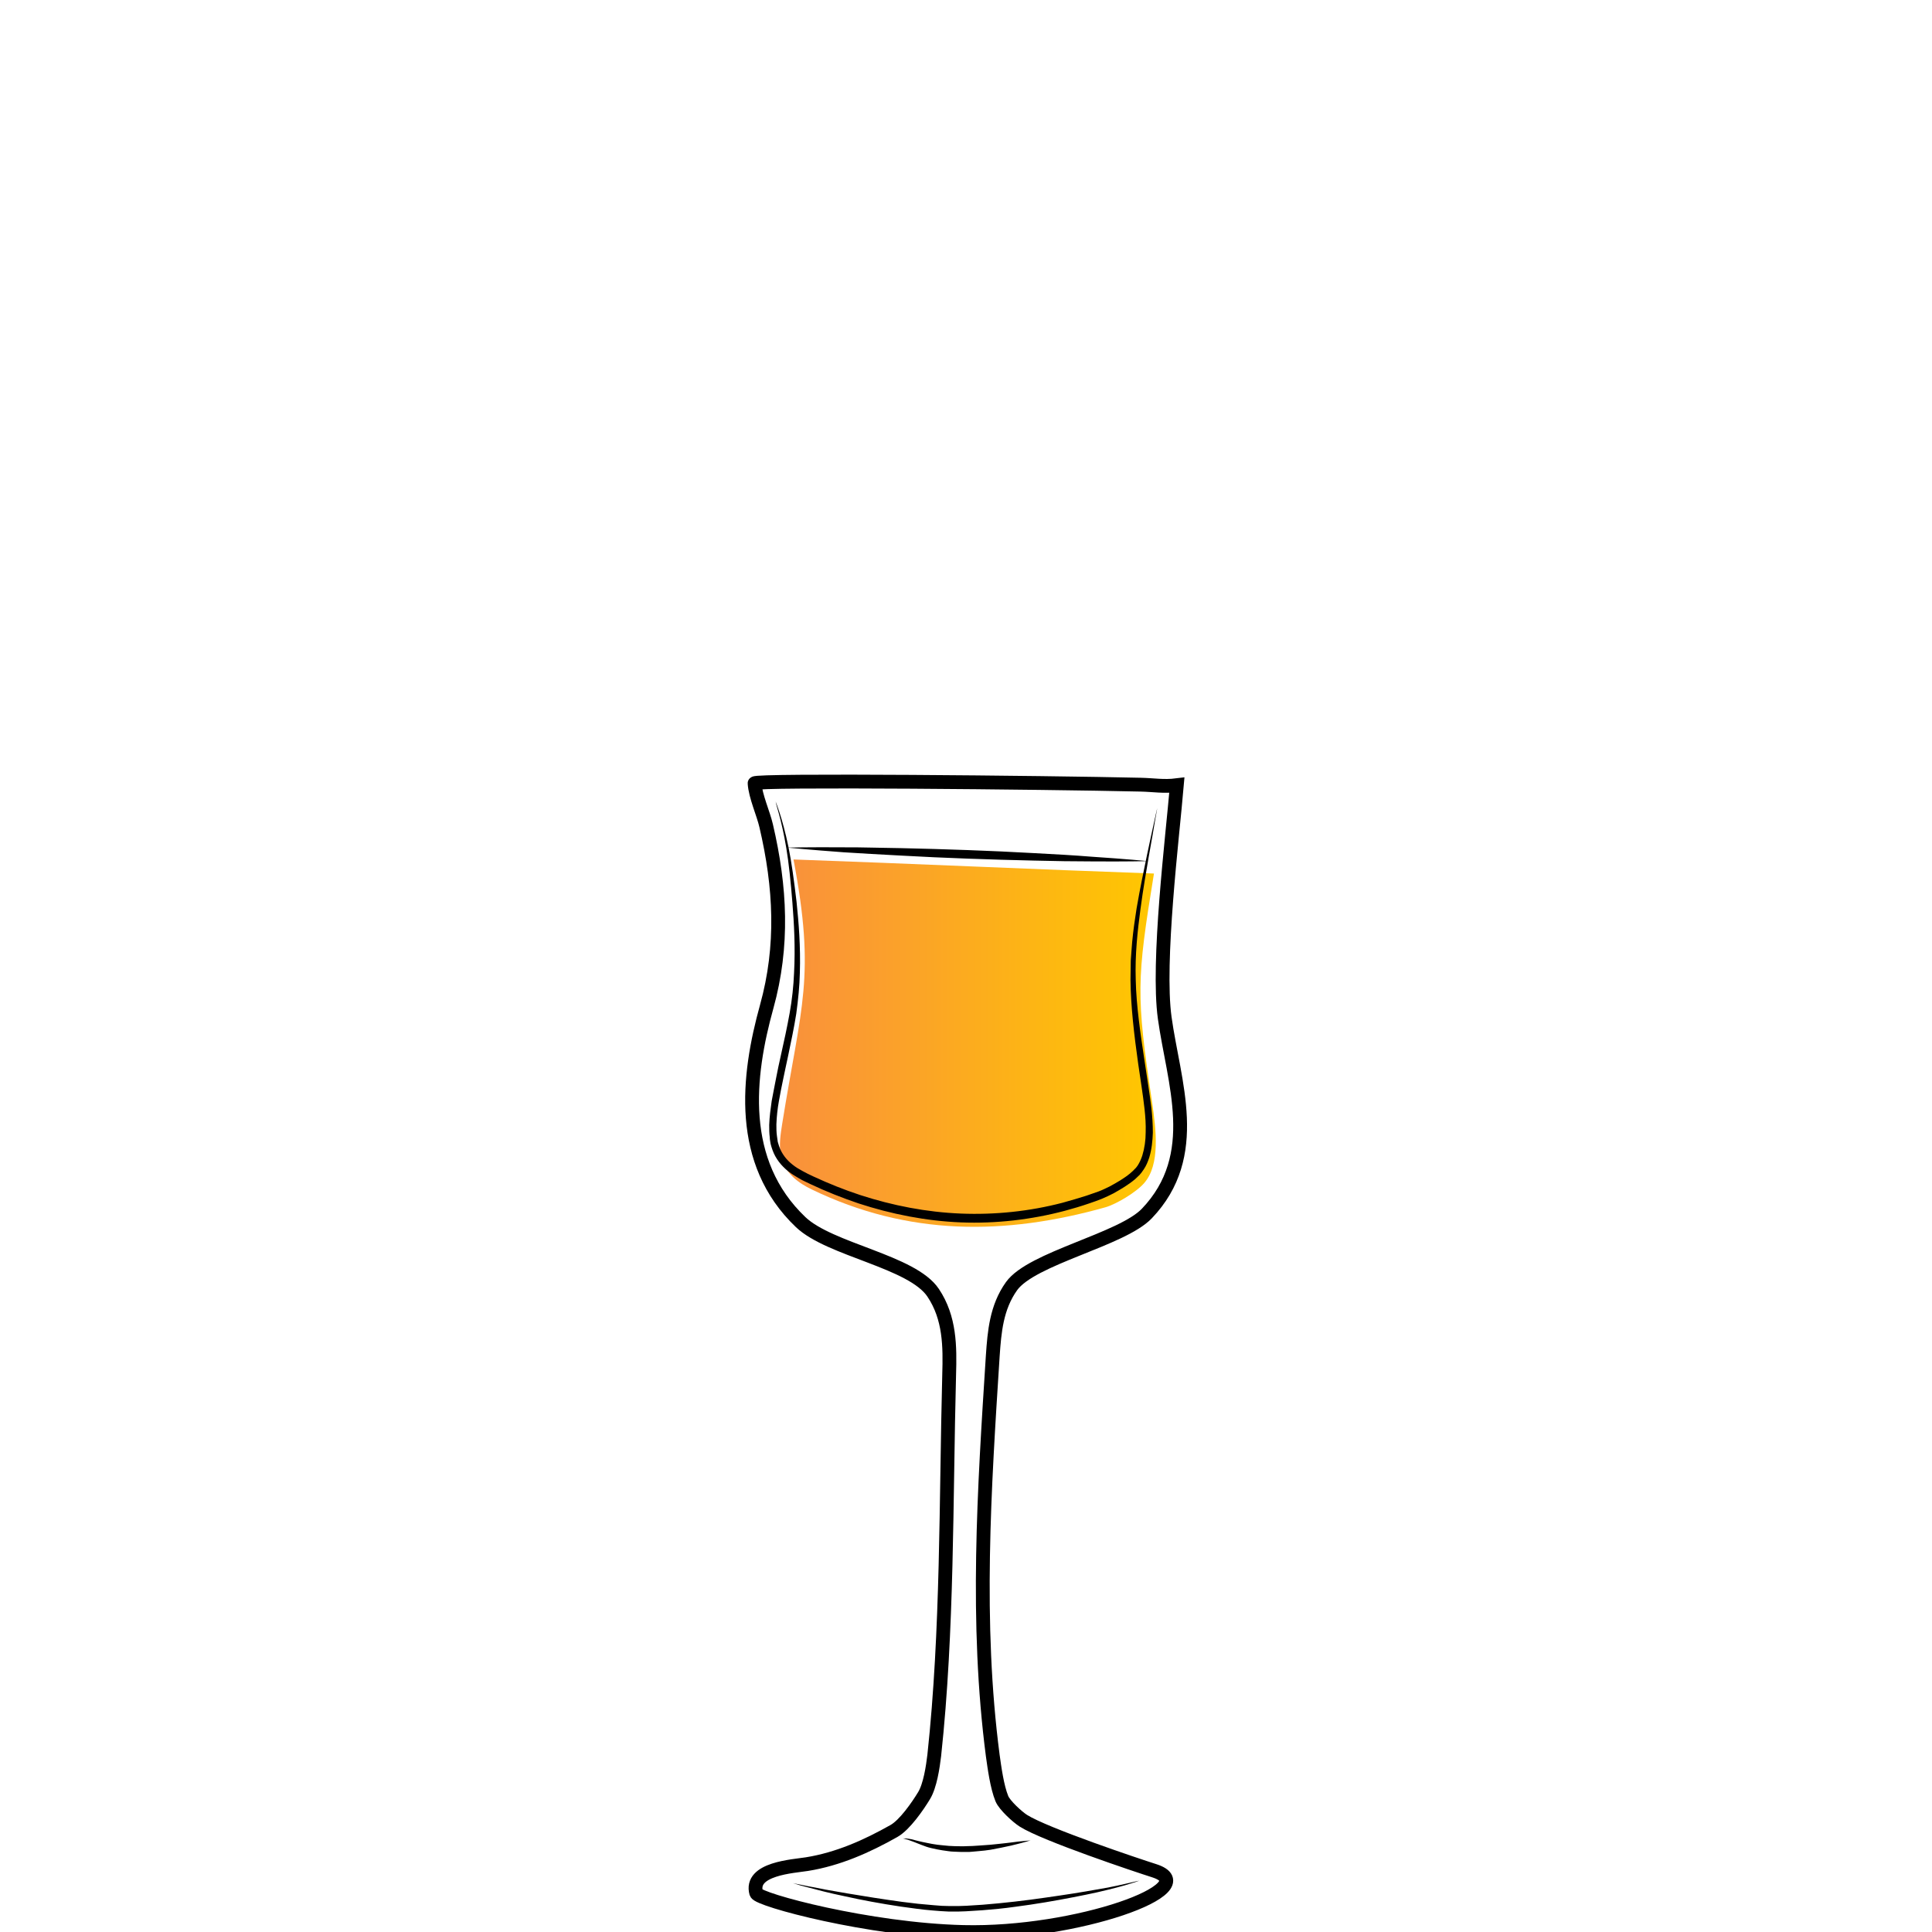 <?xml version="1.0" encoding="utf-8"?>
<!-- Generator: Adobe Illustrator 19.2.0, SVG Export Plug-In . SVG Version: 6.00 Build 0)  -->
<svg version="1.1" id="Layer_1" xmlns="http://www.w3.org/2000/svg" xmlns:xlink="http://www.w3.org/1999/xlink" x="0px" y="0px"
	 viewBox="0 0 700 700" style="enable-background:new 0 0 700 700;" xml:space="preserve">
<style type="text/css">
	.st0{fill:none;}
	.st1{fill:none;stroke:#000000;stroke-width:5;stroke-miterlimit:10;}
	.st2{opacity:0.9;fill:url(#SVGID_1_);}
	.st3{fill:url(#SVGID_2_);}
</style>
<rect x="0" y="0" class="st0" width="700" height="700"/>
<path class="st1" d="M6708.6-568.1c0.3,38.5,0.2,82.4-5.7,120.5c-2.3,14.7-3.7,31.7-10.6,44.9c-9.4,17.9-18.6,35.9-34,49.5
	c-5.5,4.9-11.5,9.2-17.9,12.8c-4.2,2.3-15.3,5.1-15.9,10.8c-0.4,3.6,3.8,5.7,6.9,7.6c6.9,4.3,10.9,12.3,11.6,20.4
	c1.5,15.4-5.6,30.7-18.9,38.8c-0.8,0.5-1.6,1-1.9,1.8c-0.7,2.1,2.1,3.4,4.2,3.8c12.1,2.1,24,5,35.7,8.7c7.7,2.4,24.3,10.6,12,18.5
	c-7.7,4.9-17,6.2-26,7.3c-24.7,3.1-49.7,6.2-74.5,3.9c-5.6-0.5-11.2-1.4-16.8-2.2c-7.5-1.1-15-2.2-22.5-3.3
	c-5.3-0.8-11.8-2.7-12.7-7.9c-1.7-10.2,16.6-15.1,23.6-17.2c4.9-1.5,36.5-4.6,35.6-9.3c-0.5-2.4-2.8-3.9-4.8-5.4
	c-8.9-6.4-15-16.4-16.6-27.2c-1.6-10.8,1.3-22.2,7.9-30.9c2.2-2.9,4.9-6,4.4-9.6c-0.2-1.5-1-2.9-2-4.1c-5.1-6.7-15.9-9.5-22.8-14.7
	c-7.9-6-15.2-12.8-21.6-20.4c-12.5-14.5-22.1-31.5-27.6-49.9c-5.2-17.2-6.9-35.3-8.2-53.2c-2.3-31-3.6-62-3.8-93.1
	c20.2-2.4,42-1.8,62.4-1.4C6600.9-567.5,6708.6-570.2,6708.6-568.1z"/>
<g>
	<path d="M6582-253.2c0,0,0,0.2,0,0.5c0,0.3,0,0.8,0,1.4c0,0.6,0.1,1.3,0.6,1.9c0.4,0.6,1.2,0.8,2.2,0.8c2.1-0.1,4.5-0.2,7.1-0.2
		c1.3,0,2.7-0.1,4-0.1c1.4-0.1,2.8-0.1,4.1-0.2c1.4-0.1,2.8-0.1,4.1-0.2c1.4-0.1,2.7-0.1,4-0.2c2.6-0.1,5-0.2,7.1-0.3
		c2-0.1,3.7-0.6,4.6-1.3c0.4-0.4,0.7-0.8,0.8-1.1c0.1-0.3,0.2-0.5,0.2-0.5s0,0.2,0,0.5c-0.1,0.3-0.2,0.8-0.6,1.3
		c-0.4,0.5-1.1,1-1.9,1.4c-0.8,0.4-1.8,0.7-2.8,0.8c-2.1,0.4-4.5,0.7-7.1,0.9c-1.3,0.1-2.7,0.3-4,0.4c-1.4,0.1-2.8,0.2-4.2,0.2
		c-1.4,0-2.8,0.1-4.2,0.1c-1.4,0-2.7,0-4.1,0c-2.6-0.1-5.1-0.2-7.2-0.4c-0.5-0.1-1.1-0.1-1.6-0.4c-0.5-0.3-0.9-0.7-1.1-1.1
		c-0.4-0.9-0.4-1.7-0.3-2.3c0.1-0.6,0.2-1.1,0.3-1.4C6581.9-253,6582-253.2,6582-253.2z"/>
</g>
<g>
	<path d="M6581.6-337.8c0,0,0.6,0.2,1.6,0.5c0.5,0.2,1.2,0.3,1.9,0.5c0.7,0.2,1.6,0.4,2.4,0.5c0.9,0.2,1.9,0.3,2.9,0.5
		c1,0.1,2.1,0.2,3.3,0.3c1.1,0.1,2.3,0.1,3.5,0.2c1.2,0,2.4,0,3.6,0c1.2,0,2.5,0,3.7-0.1c1.2,0,2.4-0.1,3.6-0.1
		c2.3-0.1,4.5-0.1,6.3-0.3c1.8-0.2,3.2-0.6,4.1-1.2c0.4-0.3,0.8-0.6,1-0.8c0.2-0.2,0.3-0.3,0.3-0.3s-0.1,0.1-0.2,0.4
		c-0.2,0.3-0.4,0.6-0.8,1c-0.8,0.8-2.3,1.6-4.2,2c-0.9,0.2-2,0.4-3,0.5c-1.1,0.1-2.2,0.3-3.3,0.4c-1.2,0.1-2.4,0.2-3.6,0.3
		c-1.2,0.1-2.5,0.1-3.7,0.2c-1.3,0-2.5,0-3.7-0.1c-0.6,0-1.2-0.1-1.8-0.1c-0.6-0.1-1.2-0.1-1.8-0.2c-1.2-0.1-2.3-0.4-3.4-0.6
		c-0.5-0.1-1-0.3-1.5-0.4c-0.5-0.2-1-0.3-1.4-0.4c-1.8-0.6-3.2-1.3-4.2-1.8C6582.2-337.5,6581.6-337.8,6581.6-337.8z"/>
</g>
<g>
	<path d="M6531.5-235.7c0,0,0.1,0.1,0.3,0.3c0.2,0.2,0.5,0.4,1,0.6c0.9,0.5,2.3,1,4.2,1.4c1.9,0.4,4.2,0.7,6.8,1.1
		c2.6,0.4,5.6,0.7,8.9,1.1c3.3,0.3,6.8,0.7,10.6,1c3.7,0.3,7.7,0.5,11.8,0.7c8.2,0.3,17,0.5,25.7,0.6c4.4,0.1,8.8,0.1,13.1,0.2
		c4.3,0,8.5,0.1,12.6,0c4.1-0.1,8-0.4,11.7-0.8c3.7-0.5,7.2-1.1,10.4-1.7c6.4-1.4,11.6-3,15.2-4.3c1.8-0.7,3.2-1.2,4.2-1.6
		c1-0.4,1.5-0.6,1.5-0.6s-0.5,0.2-1.4,0.7c-0.9,0.4-2.3,1.1-4.1,1.8c-3.5,1.5-8.7,3.5-15.1,5.1c-6.4,1.6-14.1,2.9-22.3,3.2
		c-4.1,0.2-8.4,0.2-12.7,0.2c-4.3,0-8.7-0.1-13.1-0.1c-4.4-0.1-8.8-0.2-13.1-0.3c-4.3-0.1-8.6-0.4-12.7-0.6c-4.1-0.3-8.1-0.6-11.8-1
		c-3.8-0.4-7.3-0.8-10.6-1.3c-1.6-0.3-3.2-0.5-4.7-0.7c-1.5-0.3-2.9-0.5-4.2-0.8c-2.6-0.5-4.9-1-6.8-1.5c-1.9-0.5-3.3-1.1-4.1-1.7
		c-0.4-0.3-0.7-0.5-0.9-0.7C6531.6-235.6,6531.5-235.7,6531.5-235.7z"/>
</g>
<linearGradient id="SVGID_1_" gradientUnits="userSpaceOnUse" x1="6498.813" y1="-446.236" x2="6704.691" y2="-446.236">
	<stop  offset="1.785714e-02" style="stop-color:#801FE3"/>
	<stop  offset="1" style="stop-color:#B7A7FF"/>
</linearGradient>
<path class="st2" d="M6498.8-539.9c1.4,24.4,2.7,48.8,4.1,73.2c0.4,7.9,0.9,15.9,2.2,23.7c1.8,11.1,5.4,21.8,8.9,32.5
	c3,9.1,6,18.2,11.1,26.3c17.8,28.1,51.5,32.7,81.9,31.3c10.6-0.5,21.3-1.5,31.5-4.7c66.9-21.3,65.2-117,66.1-172.7
	c0-2.6,0.1-5.1,0.1-7.7C6636-535.8,6567.2-534,6498.8-539.9z"/>
<g>
	<path d="M6493.7-559.6c0,0,0.6,8.1,1.5,22.2c0.5,7.1,1,15.6,1.7,25.5c0.6,9.8,1.4,20.9,2.1,33.1c0.4,6.1,0.7,12.4,1.3,18.9
		c0.5,6.5,1.4,13.2,3,19.9c1.6,6.7,3.7,13.5,6,20.4c2.4,6.9,4.5,14,7.5,20.9c0.8,1.7,1.5,3.4,2.4,5.1c0.9,1.6,1.8,3.3,2.8,4.8
		c1.1,1.6,2.2,3.1,3.4,4.7c1.2,1.4,2.5,2.8,3.7,4.3c5.3,5.5,11.7,10,18.8,13.2c7.1,3.3,14.8,5.4,22.6,6.6c7.9,1.3,15.9,1.7,23.9,1.7
		c8-0.1,16.1-0.4,24-1.5c3.9-0.5,7.9-1.2,11.7-2.2c1-0.3,1.9-0.5,2.8-0.8l0.7-0.2c0.1,0,0,0,0.1,0l0.2-0.1l0.4-0.1l1.4-0.5l2.8-1
		c0.5-0.2,0.9-0.3,1.4-0.5l1.3-0.6c7.1-3.1,13.7-7.4,19.4-12.5c5.7-5.1,10.5-11.1,14.4-17.5c4-6.3,7.1-13.1,9.7-19.8
		c2.6-6.8,4.6-13.6,6.3-20.3c3.2-13.5,5-26.5,6.2-38.5c1.1-12.1,1.7-23.2,2-33c0.3-9.9,0.5-18.4,0.7-25.5
		c0.2-14.2,0.4-22.2,0.4-22.2s0,2,0.1,5.8c0,3.8,0.1,9.4,0.2,16.4c0,7.1,0,15.7-0.2,25.5c-0.1,9.9-0.5,21-1.5,33.1
		c-1,12.1-2.6,25.2-5.7,38.9c-1.6,6.8-3.6,13.7-6.1,20.6c-2.5,6.9-5.7,13.8-9.8,20.3c-4,6.5-9,12.7-14.8,18.1
		c-5.9,5.4-12.7,9.8-20.2,13.1l-1.4,0.6c-0.5,0.2-0.9,0.4-1.4,0.5l-2.8,1l-1.4,0.5l-0.4,0.1l-0.2,0.1l-0.2,0.1l-0.7,0.2
		c-1,0.3-2,0.6-2.9,0.8c-3.9,1-8,1.8-12,2.4c-8.1,1.1-16.2,1.5-24.4,1.6c-8.2,0-16.3-0.5-24.4-1.8c-8-1.3-16-3.5-23.3-7
		c-7.4-3.4-14.1-8.1-19.6-13.9c-1.3-1.5-2.6-3.1-3.9-4.6c-1.1-1.6-2.2-3.2-3.3-4.7c-2.2-3.4-3.9-6.8-5.4-10.4
		c-3-7.1-5.2-14.2-7.5-21.2c-2.2-7-4.3-13.9-5.8-20.7c-1.6-6.9-2.4-13.6-2.8-20.2c-0.5-6.6-0.7-12.9-1-18.9
		c-0.6-12.1-1.1-23.2-1.6-33.1c-0.5-9.9-0.8-18.4-1.2-25.5C6494-551.6,6493.7-559.6,6493.7-559.6z"/>
</g>
<g>
	<path d="M6494.1-544.2c0,0,0.8,0,2.4,0.1c1.6,0.1,3.8,0.2,6.7,0.3c2.9,0.2,6.4,0.3,10.5,0.5c4,0.2,8.6,0.3,13.6,0.5
		c5,0.2,10.4,0.3,16.1,0.5c5.7,0.2,11.7,0.2,17.9,0.4c6.2,0.1,12.6,0.1,19.2,0.2c6.5,0.1,13.2,0,19.8,0.1c6.6,0,13.3,0,19.8-0.1
		c6.5-0.1,13-0.1,19.2-0.2c12.5-0.1,24.1-0.2,34-0.3c10-0.1,18.3-0.1,24.1-0.1c2.9,0,5.2,0,6.7,0c1.6,0,2.4,0,2.4,0
		s-0.8,0.1-2.4,0.2c-1.6,0.1-3.8,0.2-6.7,0.4c-5.8,0.3-14.1,0.8-24.1,1.3c-10,0.5-21.6,0.9-34,1.3c-6.2,0.1-12.7,0.4-19.2,0.4
		c-6.5,0.1-13.2,0.1-19.8,0.2c-6.6,0-13.3,0-19.8-0.2c-6.5-0.1-13-0.3-19.2-0.4c-6.2-0.2-12.3-0.4-18-0.8c-2.9-0.2-5.6-0.3-8.3-0.5
		c-2.7-0.2-5.3-0.4-7.8-0.5c-2.5-0.2-4.9-0.3-7.1-0.5c-2.3-0.2-4.4-0.4-6.4-0.6c-4-0.4-7.6-0.7-10.4-1c-2.9-0.3-5.2-0.6-6.7-0.7
		C6494.9-544.1,6494.1-544.2,6494.1-544.2z"/>
</g>
<g>
	<g>
		<path d="M287.3,682.3c0,0,2,0.4,5.4,1.1c1.7,0.3,3.8,0.7,6.2,1.2c2.4,0.4,5.1,0.9,8,1.4c5.9,1,12.8,2.1,20.1,3.1
			c3.7,0.5,7.5,0.9,11.4,1.2c1.9,0.2,3.9,0.3,5.8,0.3c1,0,2,0,3,0l2.9-0.1c3.9-0.2,7.9-0.5,11.8-0.9c3.9-0.4,7.7-0.8,11.4-1.3
			c3.7-0.5,7.3-1,10.6-1.5c3.4-0.5,6.6-1,9.5-1.5c2.9-0.5,5.6-1,8-1.4c2.4-0.5,4.5-0.9,6.1-1.3c1.7-0.4,3-0.7,3.9-0.9
			c0.9-0.2,1.4-0.3,1.4-0.3s-0.5,0.2-1.4,0.5c-0.9,0.3-2.2,0.7-3.9,1.2c-1.7,0.5-3.7,1-6.1,1.6c-2.4,0.6-5,1.2-8,1.8
			c-5.9,1.2-12.7,2.5-20.1,3.6c-3.7,0.5-7.5,1.1-11.5,1.5c-3.9,0.4-7.9,0.7-11.9,0.9l-3,0.1c-1,0-2,0-3,0c-2-0.1-4-0.2-6-0.4
			c-3.9-0.3-7.8-0.9-11.5-1.4c-7.4-1.1-14.3-2.4-20.1-3.7c-5.9-1.2-10.7-2.5-14.1-3.4c-1.7-0.4-3-0.8-3.9-1.1
			C287.7,682.4,287.3,682.3,287.3,682.3z"/>
	</g>
	<g>
		<path d="M327.1,666.1c0,0,0.2,0,0.5,0c0.3,0,0.9,0,1.5,0.1c0.6,0.1,1.4,0.2,2.3,0.5c0.9,0.2,1.8,0.5,2.9,0.7
			c1.1,0.2,2.3,0.5,3.5,0.7c1.2,0.2,2.5,0.4,3.9,0.5c0.7,0.1,1.4,0.1,2.1,0.2c0.7,0,1.4,0.1,2.1,0.1c1.4,0,2.9,0.1,4.3,0
			c1.4,0,2.9-0.1,4.3-0.2c1.4-0.1,2.8-0.2,4.2-0.3c1.4-0.1,2.7-0.3,3.9-0.4c1.3-0.1,2.4-0.3,3.5-0.4c2.2-0.3,4-0.5,5.3-0.6
			c1.3-0.1,2-0.2,2-0.2s-2.8,0.9-7.1,1.9c-2.2,0.5-4.7,1-7.4,1.5c-1.4,0.2-2.8,0.4-4.3,0.5c-0.7,0.1-1.5,0.1-2.2,0.2
			c-0.7,0.1-1.5,0.1-2.2,0.1c-1.5,0-3,0-4.5-0.1c-0.7,0-1.5-0.1-2.2-0.2c-0.7-0.1-1.4-0.2-2.1-0.3c-1.4-0.2-2.7-0.5-4-0.8
			c-1.3-0.3-2.4-0.7-3.4-1.1c-1.1-0.4-2-0.8-2.8-1.1c-0.8-0.3-1.6-0.6-2.2-0.8C327.8,666.2,327.1,666.1,327.1,666.1z"/>
	</g>
	<linearGradient id="SVGID_2_" gradientUnits="userSpaceOnUse" x1="282.567" y1="377.963" x2="418.755" y2="377.963">
		<stop  offset="0" style="stop-color:#F9903D"/>
		<stop  offset="1" style="stop-color:#FFC700"/>
	</linearGradient>
	<path class="st3" d="M418.1,316.5c-6.3,38.7-6.5,43.9-0.7,82.7c1.5,10.2,3,22.7-2.8,29.4c-2.9,3.4-10.2,7.7-14,8.8
		C364,447.7,329,447.8,294.2,431c-4.8-2.3-10-5.9-11.3-12.5c-0.7-3.7-0.1-7.5,0.5-11.3c6.9-43.1,12.2-53,4.1-95.8
		C330.1,312.9,375.5,315,418.1,316.5z"/>
	<path class="st1" d="M426.4,284.5c-1.6,18.8-7.2,64.1-4.4,84.3c3.2,23.2,13.7,49.8-6.5,70.9c-9.1,9.5-41.7,16.1-49,26.3
		c-5.5,7.7-6.2,16.6-6.8,25.2c-3.1,48.4-6.3,96.6,0,144.9c0.6,4.2,1.5,11.2,3.3,15.6c1,2.4,5.6,6.6,7.8,8c7.9,5,41.4,16.2,47.4,18.1
		c19.1,6.1-28.1,23.2-69.2,22.2c-33.9-0.8-74.3-11.6-75-14.1c-2.5-8.9,13.5-9.7,18.4-10.5c11.2-1.8,21.6-6.4,31.5-12
		c3.9-2.2,8.6-9,10.9-12.8c2.2-3.6,3.2-10.4,3.7-14.6c4.9-45.6,4.2-92.1,5.4-138c0.3-10.1,0.3-20.5-5.8-29.6
		c-7.6-11.4-37.4-15.5-48-25.6c-22.9-21.8-19.3-52.9-12.3-78.1c6.1-22,5-43.3-0.2-65.5c-1-4.4-3.9-10.7-4.2-15.4
		c-0.1-1.3,105.2-0.3,139.8,0.5C418,284.4,421.6,285.1,426.4,284.5z"/>
	<g>
		<path d="M281,290.3c0,0,0.1,0.4,0.4,1.1c0.3,0.7,0.6,1.8,1.1,3.2c0.9,2.8,2.1,7,3.2,12.4c1.1,5.4,2,12.1,2.9,19.7
			c0.8,7.6,1.5,16.3,1.2,25.8c-0.1,4.7-0.6,9.7-1.3,14.8c-0.8,5.1-1.9,10.2-3,15.5c-0.6,2.6-1.1,5.3-1.7,8c-0.6,2.7-1.1,5.5-1.6,8.2
			c-0.5,2.8-0.8,5.6-0.9,8.4c0,1.4,0,2.8,0.2,4.2c0.1,0.7,0.2,1.4,0.3,2.1l0.3,1c0.1,0.4,0.2,0.6,0.3,0.9c0.9,2.5,2.6,4.7,4.8,6.4
			c1.1,0.9,2.3,1.6,3.6,2.3c0.6,0.3,1.3,0.7,1.9,1l2.1,1c5.4,2.5,11.1,4.8,16.9,6.7c11.7,3.8,24,6.2,36.4,6.7
			c12.4,0.5,24.9-0.8,36.8-3.9c3-0.8,5.9-1.7,8.8-2.6c1.4-0.5,2.9-1,4.3-1.5c1.4-0.5,2.7-1.2,4-1.8c2.6-1.4,5.2-2.9,7.4-4.7
			c0.5-0.5,1.1-0.9,1.5-1.4c0.1-0.1,0.3-0.3,0.3-0.3l0.4-0.4c0.2-0.3,0.4-0.5,0.6-0.8c0.7-1.1,1.3-2.4,1.7-3.7
			c0.8-2.6,1.2-5.5,1.2-8.3c0.1-2.8-0.1-5.6-0.4-8.4c-0.3-2.8-0.7-5.5-1.1-8.3c-0.4-2.7-0.8-5.5-1.2-8.1
			c-1.5-10.7-2.7-20.9-2.8-30.5c0-2.4,0.1-4.7,0.1-7c0.2-2.3,0.3-4.5,0.5-6.6c0.4-4.3,1-8.4,1.6-12.2c1.3-7.6,2.7-14.1,3.8-19.5
			c1.1-5.4,2.1-9.6,2.7-12.5c0.6-2.9,1-4.4,1-4.4s-0.3,1.6-0.8,4.5c-0.5,2.9-1.2,7.2-2.2,12.6c-0.9,5.4-2.1,12-3.1,19.6
			c-1,7.6-2,16.2-1.7,25.5c0.2,9.4,1.7,19.5,3.3,30.1c0.8,5.4,1.7,10.8,2.4,16.5c0.3,2.9,0.5,5.8,0.5,8.8c-0.1,3-0.4,6-1.3,9
			c-0.5,1.5-1.1,3-2,4.3c-0.2,0.3-0.5,0.7-0.7,1l-0.3,0.4c-0.2,0.2-0.3,0.3-0.4,0.5c-0.6,0.6-1.2,1.1-1.8,1.7
			c-2.4,2-5.1,3.6-7.8,5.1c-1.4,0.7-2.8,1.4-4.3,2c-1.5,0.6-2.9,1.1-4.4,1.6c-2.9,1-5.9,1.9-8.9,2.7c-12.1,3.2-24.9,4.7-37.6,4.2
			c-12.7-0.5-25.3-3-37.2-6.9c-5.9-2-11.7-4.3-17.2-6.9l-2.1-1c-0.7-0.3-1.4-0.7-2.1-1.1c-1.4-0.8-2.7-1.6-4-2.6
			c-2.5-2-4.6-4.6-5.7-7.7c-0.1-0.4-0.3-0.8-0.4-1.2l-0.3-1.1c-0.1-0.8-0.3-1.5-0.3-2.3c-0.2-1.5-0.2-3-0.2-4.5
			c0.1-3,0.5-5.9,0.9-8.7c0.5-2.8,1.1-5.6,1.6-8.3c0.5-2.7,1.1-5.4,1.7-8.1c1.2-5.3,2.3-10.4,3.2-15.4c0.9-5,1.4-9.8,1.6-14.5
			c0.5-9.4,0-18-0.6-25.6c-0.6-7.6-1.3-14.3-2.2-19.7c-0.9-5.4-1.9-9.6-2.7-12.5c-0.4-1.4-0.7-2.5-0.9-3.2
			C281.1,290.7,281,290.3,281,290.3z"/>
	</g>
	<g>
		<path d="M285.3,307.1c0,0,8.2-0.2,20.4-0.1c3.1,0,6.4,0,9.9,0.1c3.5,0.1,7.2,0.1,11,0.2c3.8,0.1,7.8,0.2,11.8,0.3
			c4,0.1,8.1,0.3,12.2,0.4c4.1,0.2,8.2,0.3,12.2,0.5c4,0.2,8,0.4,11.8,0.6c7.6,0.4,14.8,0.8,20.9,1.3c12.2,0.8,20.4,1.6,20.4,1.6
			s-8.2,0.2-20.4,0.1c-6.1,0-13.3-0.1-20.9-0.3c-3.8-0.1-7.8-0.2-11.8-0.3c-4-0.1-8.1-0.3-12.2-0.4c-4.1-0.2-8.2-0.3-12.2-0.5
			c-4-0.2-8-0.4-11.8-0.6c-3.8-0.2-7.5-0.4-11-0.6c-3.5-0.2-6.8-0.4-9.9-0.6C293.4,307.9,285.3,307.1,285.3,307.1z"/>
	</g>
</g>
</svg>
